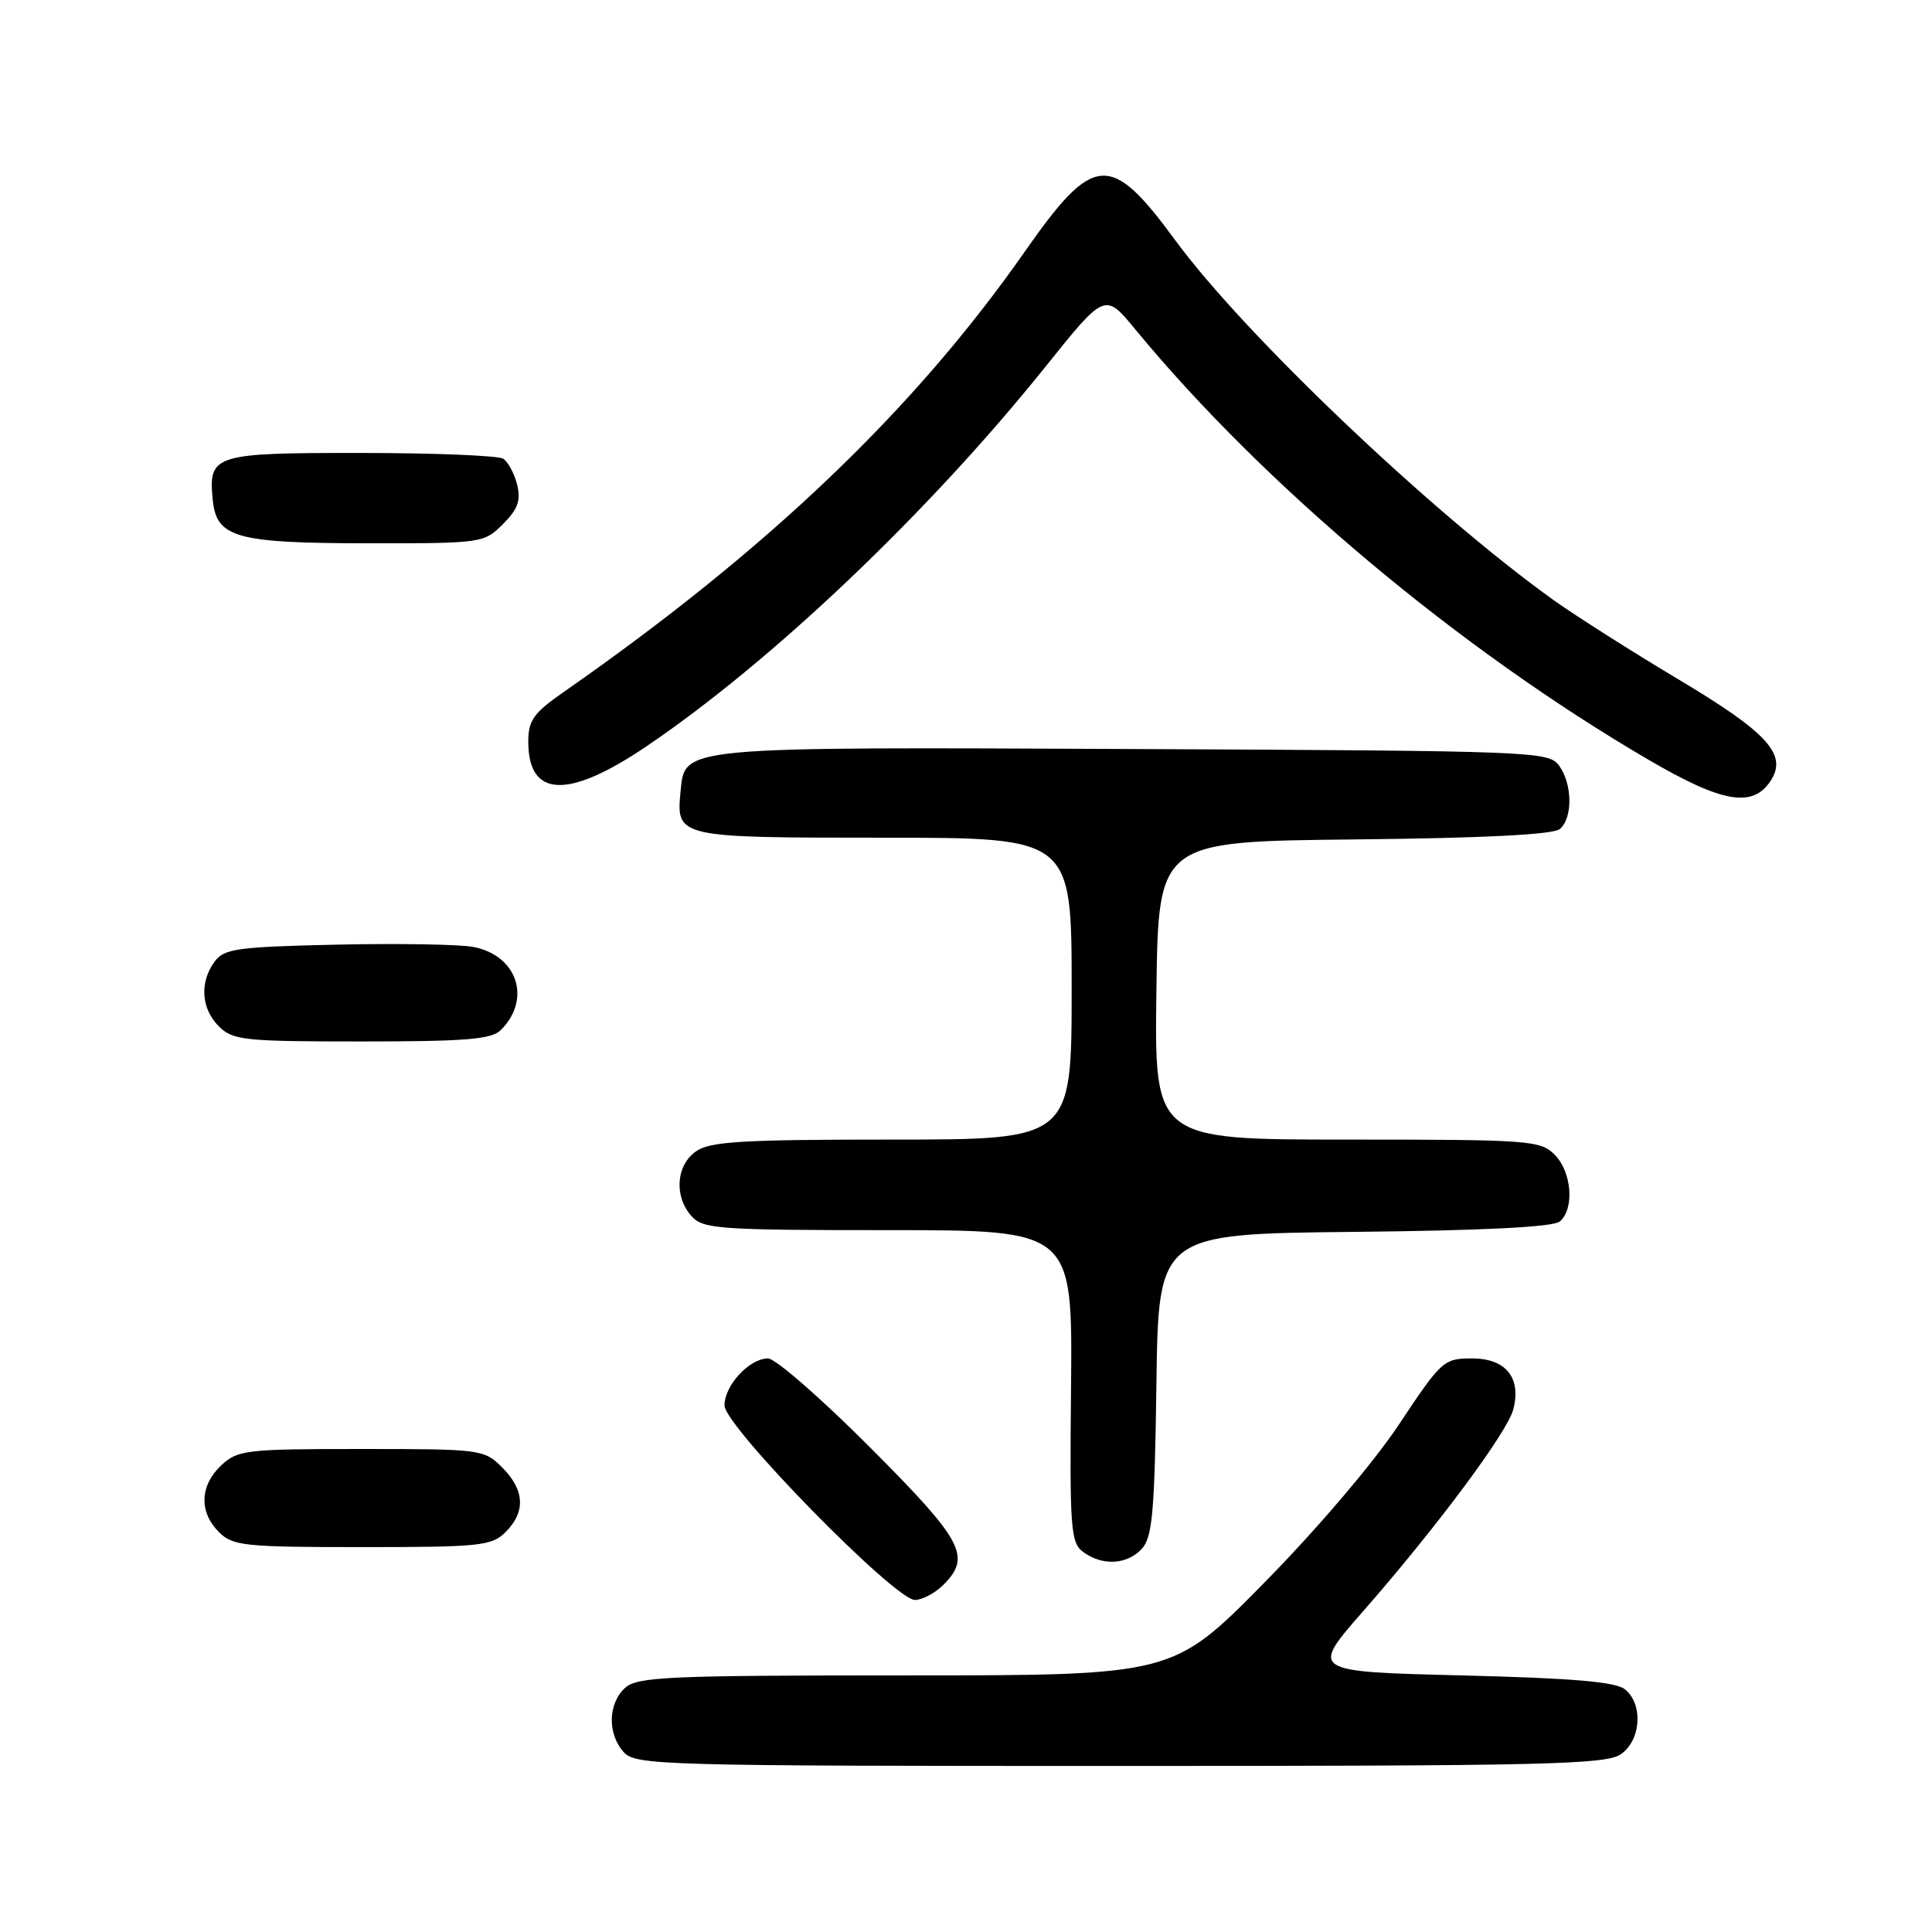 <?xml version="1.0" encoding="UTF-8" standalone="no"?>
<!DOCTYPE svg PUBLIC "-//W3C//DTD SVG 1.1//EN" "http://www.w3.org/Graphics/SVG/1.1/DTD/svg11.dtd" >
<svg xmlns="http://www.w3.org/2000/svg" xmlns:xlink="http://www.w3.org/1999/xlink" version="1.1" viewBox="0 0 256 256">
 <g >
 <path fill="currentColor"
d=" M 214.78 232.44 C 217.44 230.58 217.76 225.88 215.35 223.87 C 214.12 222.85 208.58 222.37 193.66 222.00 C 173.61 221.50 173.61 221.50 180.62 213.50 C 190.41 202.32 199.78 189.72 200.53 186.72 C 201.59 182.53 199.52 180.00 195.06 180.00 C 191.30 180.00 191.01 180.26 185.37 188.75 C 182.00 193.82 174.49 202.65 167.49 209.75 C 155.42 222.00 155.42 222.00 120.04 222.00 C 88.52 222.00 84.46 222.18 82.83 223.65 C 80.55 225.72 80.47 229.76 82.65 232.17 C 84.23 233.91 87.58 234.00 148.43 234.00 C 204.85 234.00 212.82 233.81 214.78 232.44 Z  M 125.00 210.00 C 128.75 206.25 127.64 204.17 115.27 191.77 C 108.81 185.29 102.74 180.00 101.77 180.00 C 99.30 180.00 96.00 183.56 96.00 186.23 C 96.00 188.97 118.56 212.00 121.23 212.00 C 122.21 212.00 123.90 211.10 125.00 210.00 Z  M 151.32 205.20 C 152.70 203.68 153.00 200.24 153.23 183.45 C 153.50 163.50 153.50 163.50 179.42 163.23 C 196.49 163.06 205.79 162.59 206.67 161.86 C 208.65 160.21 208.28 155.28 206.00 153.00 C 204.10 151.10 202.67 151.00 178.48 151.00 C 152.96 151.00 152.96 151.00 153.23 131.25 C 153.50 111.50 153.50 111.50 179.42 111.23 C 196.49 111.06 205.79 110.59 206.67 109.86 C 208.42 108.41 208.37 103.89 206.58 101.44 C 205.21 99.57 203.30 99.49 150.33 99.25 C 89.88 98.98 90.76 98.90 90.18 104.84 C 89.59 110.98 89.67 111.00 117.12 111.00 C 142.00 111.00 142.00 111.00 142.00 131.00 C 142.00 151.00 142.00 151.00 118.22 151.00 C 98.32 151.00 94.08 151.25 92.22 152.56 C 89.57 154.42 89.29 158.56 91.65 161.17 C 93.17 162.85 95.34 163.00 117.71 163.00 C 142.11 163.00 142.11 163.00 141.92 183.66 C 141.73 202.67 141.86 204.43 143.55 205.66 C 146.10 207.53 149.39 207.33 151.32 205.20 Z  M 67.00 203.00 C 69.68 200.32 69.52 197.43 66.55 194.45 C 64.14 192.05 63.76 192.00 47.86 192.00 C 32.57 192.00 31.49 192.13 29.31 194.17 C 26.47 196.85 26.35 200.35 29.00 203.00 C 30.84 204.84 32.33 205.00 48.00 205.00 C 63.67 205.00 65.16 204.84 67.00 203.00 Z  M 66.36 136.49 C 70.48 132.38 68.54 126.57 62.69 125.47 C 60.86 125.13 52.72 124.99 44.60 125.17 C 31.35 125.47 29.69 125.70 28.42 127.44 C 26.42 130.18 26.66 133.66 29.00 136.00 C 30.84 137.84 32.33 138.00 47.93 138.00 C 61.67 138.00 65.14 137.72 66.36 136.49 Z  M 234.60 103.49 C 236.90 100.00 234.30 97.12 222.35 89.99 C 216.22 86.33 208.80 81.61 205.85 79.51 C 189.78 68.00 164.93 44.37 155.73 31.84 C 147.13 20.11 144.93 20.27 135.79 33.34 C 121.09 54.36 101.69 72.88 74.64 91.73 C 70.70 94.47 70.00 95.46 70.00 98.28 C 70.00 105.70 75.24 105.92 85.56 98.96 C 102.19 87.73 122.99 67.96 138.50 48.63 C 146.41 38.76 146.41 38.76 150.42 43.63 C 167.51 64.36 193.31 86.00 218.45 100.68 C 228.20 106.38 232.23 107.08 234.60 103.49 Z  M 66.64 69.45 C 68.63 67.46 69.04 66.31 68.52 64.21 C 68.15 62.73 67.31 61.18 66.67 60.78 C 66.03 60.37 57.57 60.02 47.87 60.02 C 28.35 60.00 27.61 60.23 28.18 66.16 C 28.67 71.26 31.18 71.97 48.80 71.99 C 63.87 72.00 64.13 71.96 66.64 69.45 Z "/>
</g>
</svg>